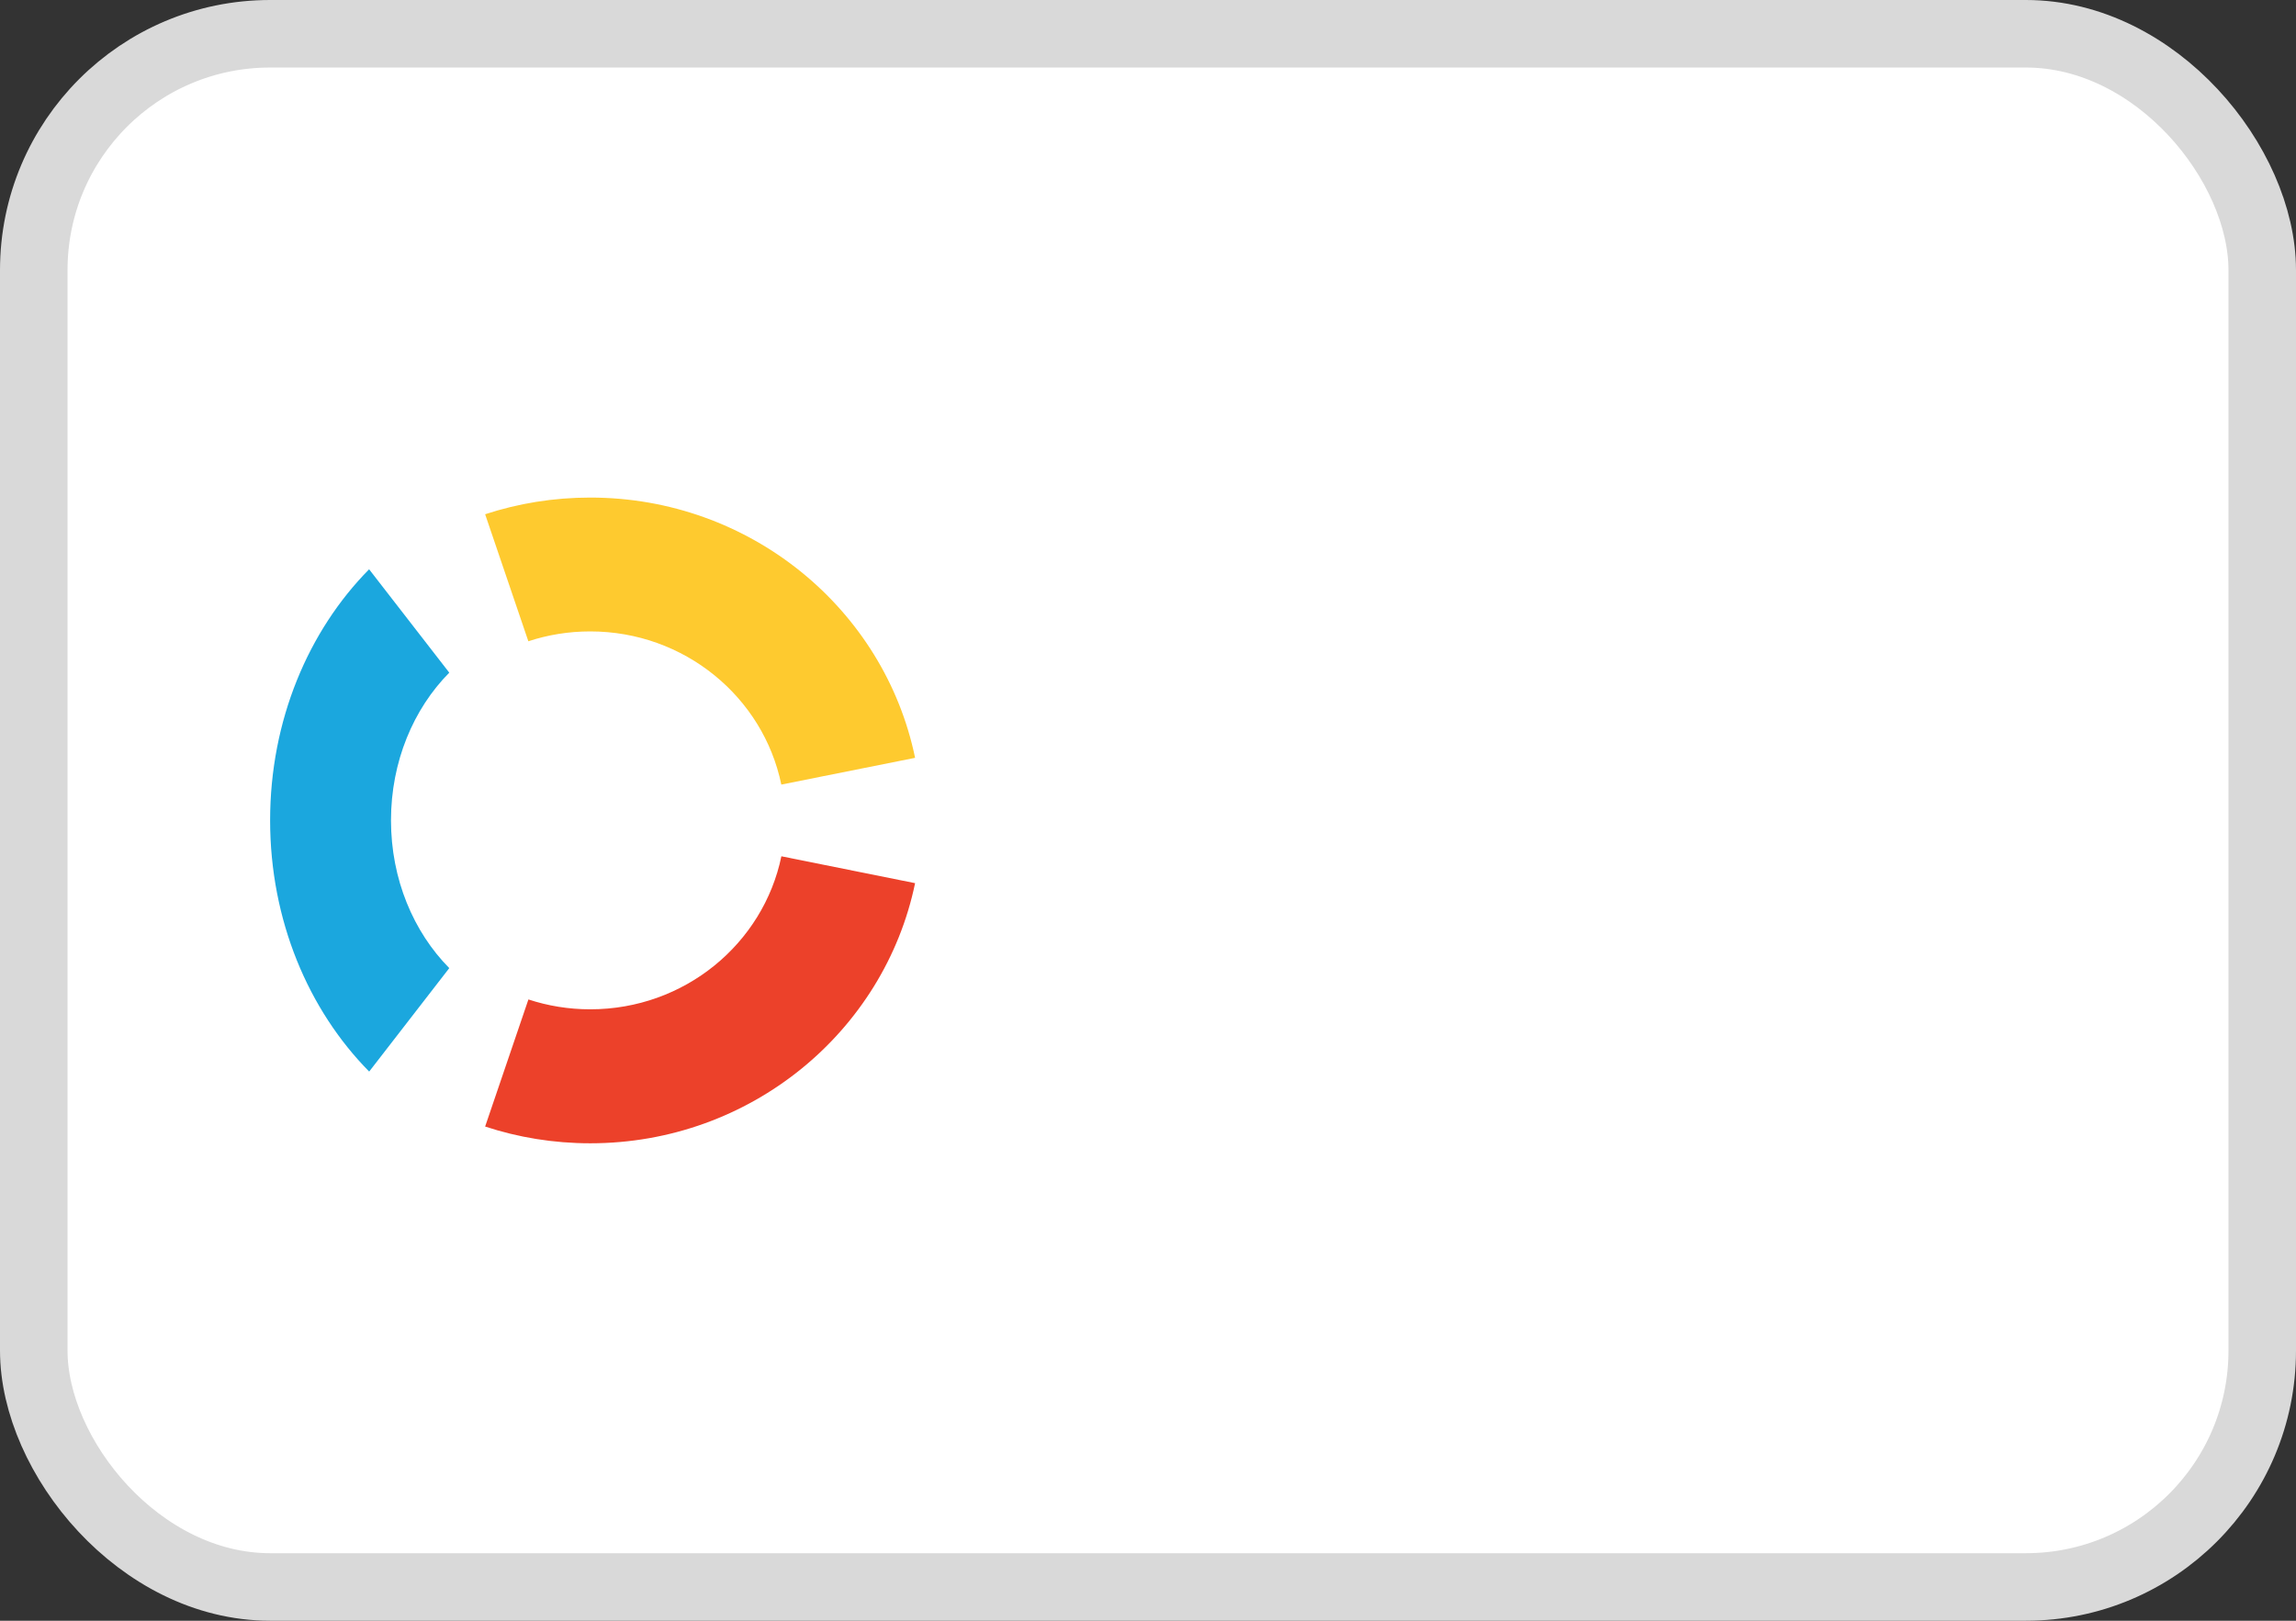 <svg width="34" height="24" viewBox="0 0 34 24" fill="none" xmlns="http://www.w3.org/2000/svg">
<rect x="0" y="0" width="34" height="24" fill="#333333" stroke="none"/>
<g id="Group 144">
<rect id="BASE" x="0.5" y="0.5" width="33" height="23" rx="3.5" fill="white" stroke="#D9D9D9"/>
<g id="Elo">
<path id="Elo_2" d="M7.824 9.496C8.112 9.401 8.42 9.35 8.74 9.35C10.137 9.35 11.303 10.324 11.57 11.618L13.551 11.222C13.097 9.023 11.115 7.368 8.74 7.368C8.196 7.368 7.672 7.455 7.184 7.615L7.824 9.496Z" fill="#FECA2F"/>
<path id="Elo_3" d="M5.467 15.868L6.653 14.336C6.124 13.801 5.79 13.02 5.79 12.148C5.79 11.278 6.123 10.496 6.653 9.961L5.466 8.43C4.567 9.34 4 10.668 4 12.148C4 13.629 4.568 14.958 5.467 15.868Z" fill="#1BA7DE"/>
<path id="Elo_4" d="M11.571 12.68C11.303 13.974 10.138 14.946 8.741 14.946C8.421 14.946 8.113 14.895 7.825 14.8L7.184 16.682C7.673 16.843 8.197 16.93 8.741 16.93C11.115 16.93 13.095 15.276 13.551 13.078L11.571 12.68Z" fill="#EC412A"/>
<path id="Elo_5" fill-rule="evenodd" clip-rule="evenodd" d="M23.08 8.43V13.871L24.056 14.263L23.594 15.336L22.628 14.948C22.411 14.857 22.264 14.718 22.153 14.562C22.046 14.401 21.966 14.182 21.966 13.886V8.43H23.08ZM15.674 12.474C15.698 10.918 17.023 9.676 18.631 9.7C19.996 9.721 21.127 10.645 21.424 11.874L16.145 14.056C15.839 13.603 15.665 13.057 15.674 12.474ZM16.882 12.692C16.875 12.627 16.869 12.56 16.871 12.493C16.886 11.576 17.667 10.844 18.614 10.86C19.13 10.866 19.587 11.095 19.897 11.448L16.882 12.692ZM19.786 13.703C19.468 14.002 19.036 14.184 18.56 14.178C18.233 14.172 17.931 14.078 17.674 13.92L17.036 14.903C17.473 15.17 17.988 15.328 18.543 15.336C19.351 15.348 20.087 15.041 20.623 14.534L19.786 13.703ZM27.143 10.86C26.953 10.86 26.77 10.889 26.6 10.945L26.22 9.844C26.51 9.75 26.82 9.699 27.143 9.699C28.554 9.699 29.73 10.668 30 11.955L28.824 12.187C28.666 11.429 27.973 10.86 27.143 10.86ZM25.212 14.629L26.007 13.76C25.652 13.456 25.429 13.012 25.429 12.518C25.429 12.024 25.652 11.58 26.007 11.276L25.212 10.407C24.609 10.924 24.229 11.678 24.229 12.518C24.229 13.358 24.609 14.113 25.212 14.629ZM27.143 14.176C27.973 14.176 28.665 13.607 28.824 12.851L30 13.083C29.729 14.369 28.552 15.336 27.143 15.336C26.82 15.336 26.509 15.285 26.218 15.191L26.599 14.091C26.77 14.146 26.953 14.176 27.143 14.176Z" fill="white"/>
</g>
</g>
</svg>
